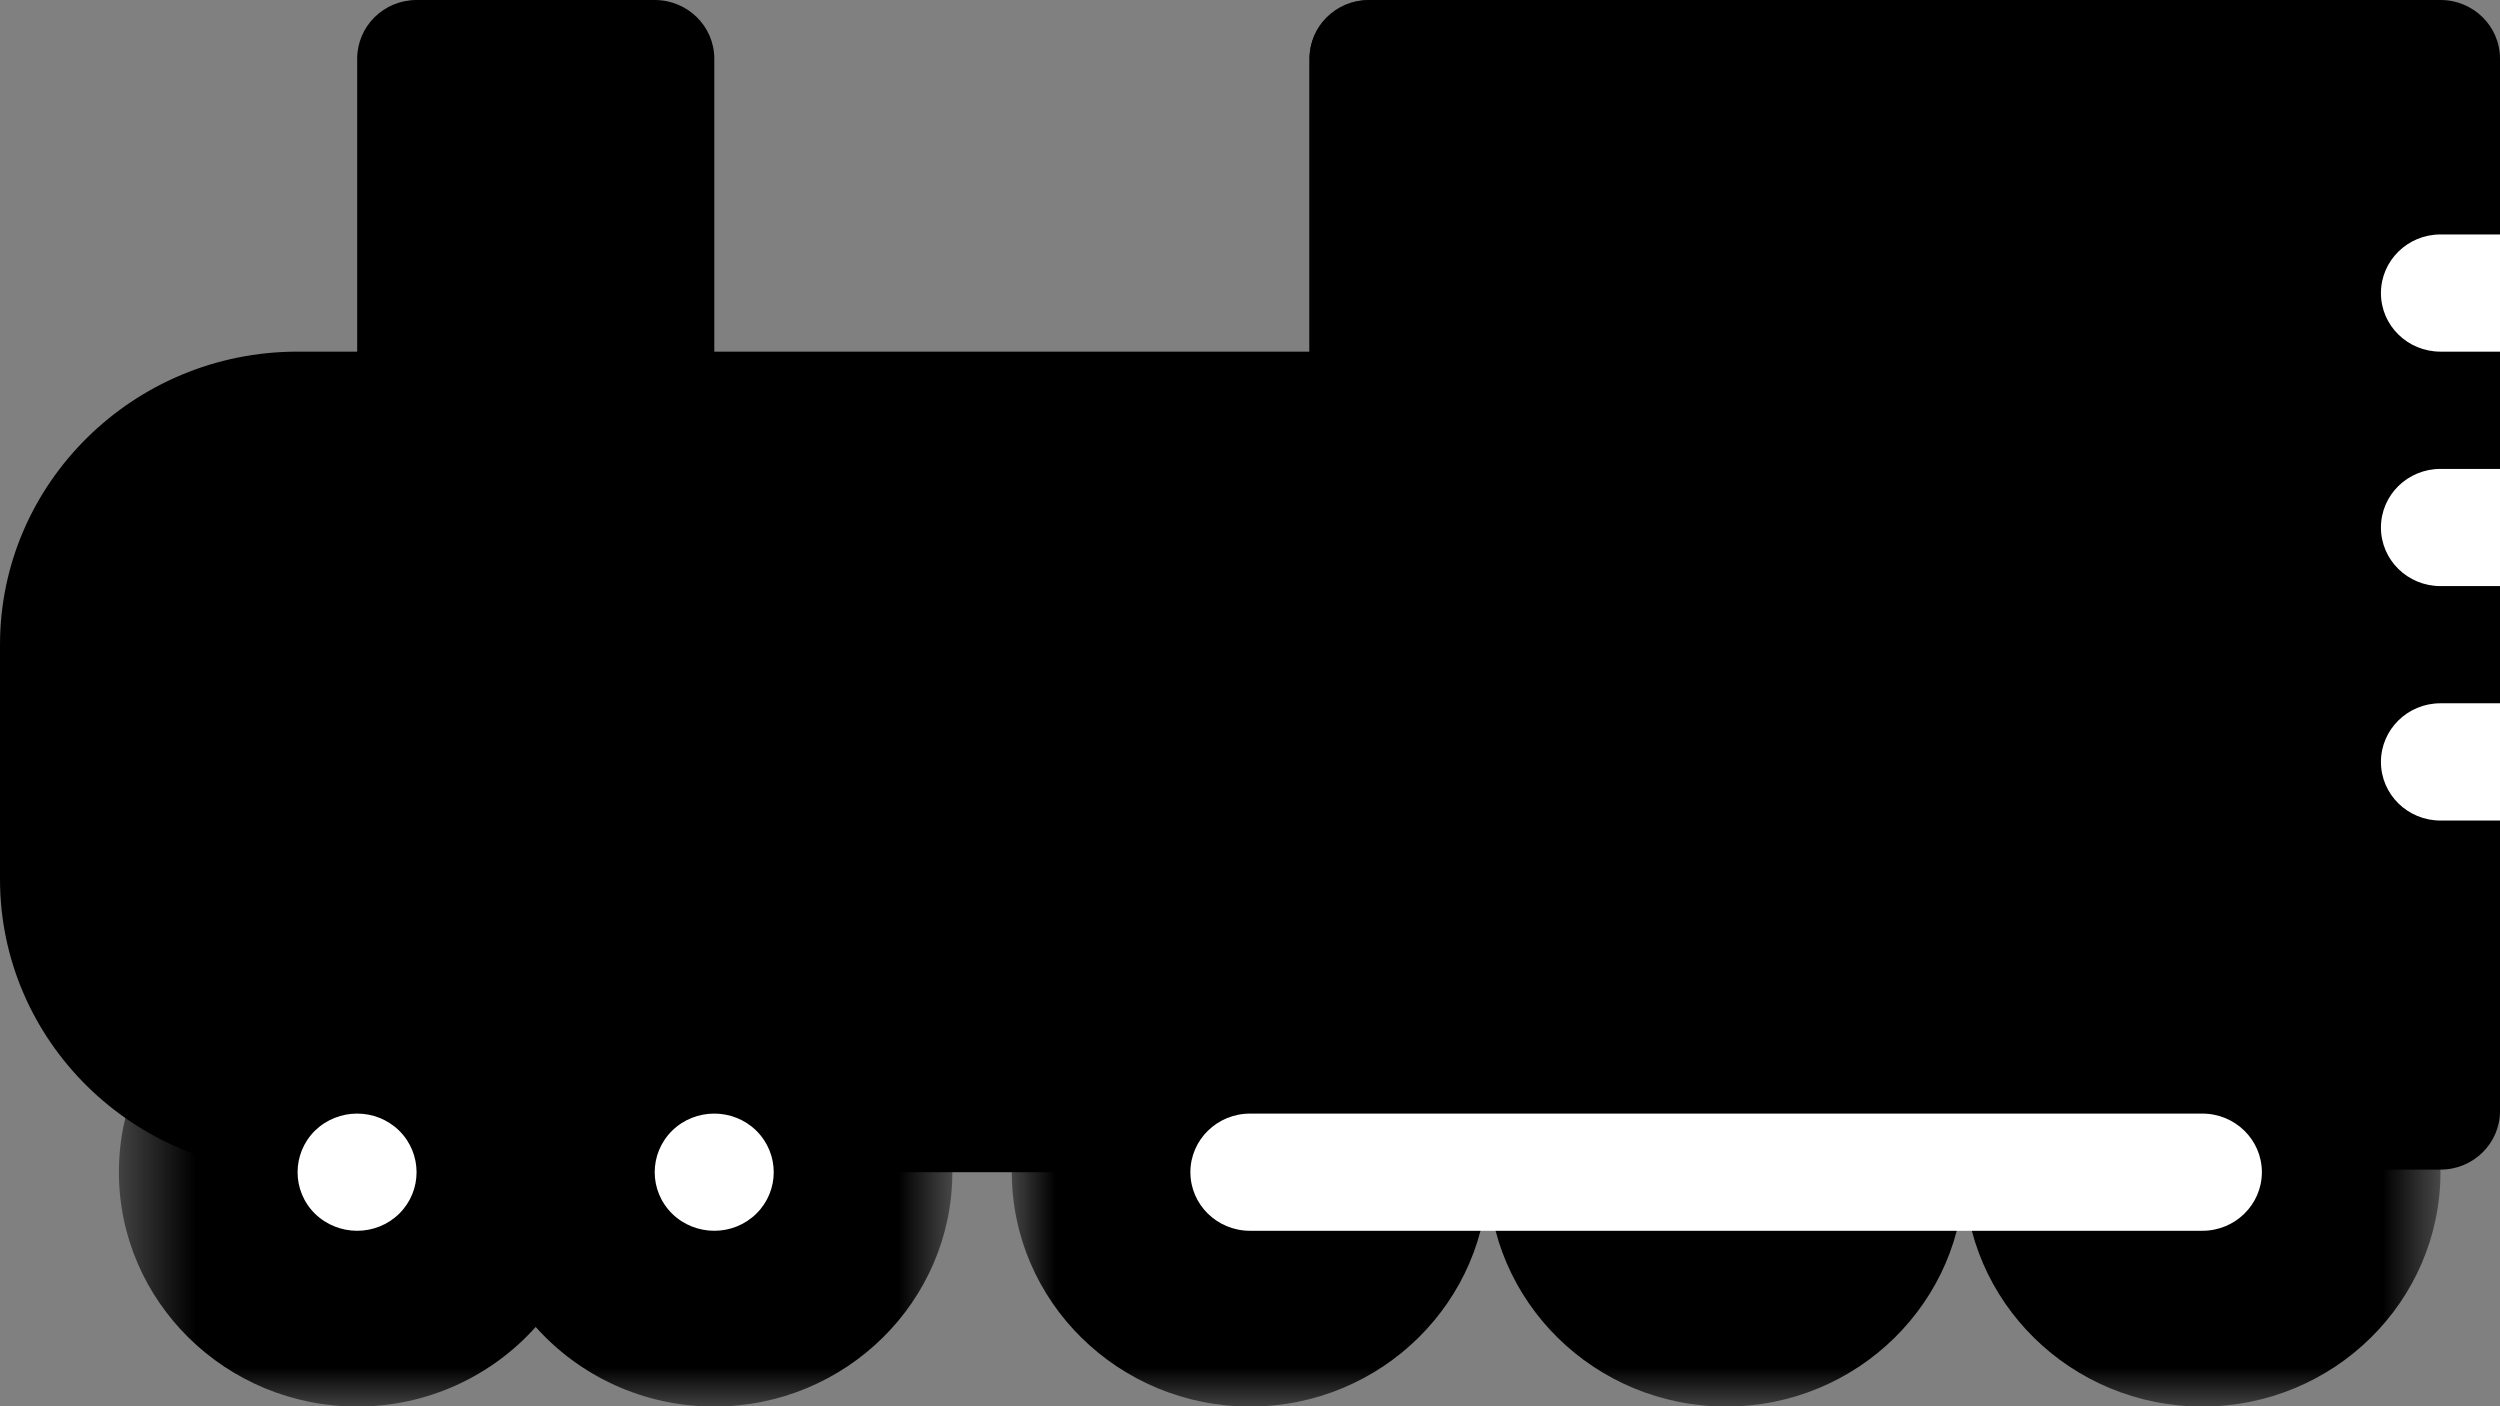 <svg width="32" height="18" viewBox="0 0 32 18" fill="none" xmlns="http://www.w3.org/2000/svg">
<rect x="0" y="0" width="32" height="18" fill="#808080" stroke="none"/>
<mask id="mask0" mask-type="alpha" maskUnits="userSpaceOnUse" x="1" y="12" width="12" height="6">
<path fill-rule="evenodd" clip-rule="evenodd" d="M12.19 12.003H1.522V18H12.19V12.003Z" fill="white"/>
</mask>
<g mask="url(#mask0)">
<path fill-rule="evenodd" clip-rule="evenodd" d="M4.572 12.003C5.48 12.003 6.297 12.398 6.857 13.023C7.415 12.398 8.232 12.003 9.143 12.003C10.823 12.003 12.19 13.349 12.19 15.004C12.19 16.659 10.823 18.004 9.143 18.004C8.232 18.004 7.415 17.61 6.857 16.985C6.297 17.61 5.48 18.004 4.572 18.004C2.891 18.004 1.522 16.659 1.522 15.004C1.522 13.349 2.891 12.003 4.572 12.003Z" fill="black"/>
</g>
<path fill-rule="evenodd" clip-rule="evenodd" d="M5.333 0H8.38C8.801 0 9.143 0.336 9.143 0.751V5.252C9.143 5.666 8.802 6.002 8.38 6.002H5.333C4.912 6.002 4.572 5.666 4.572 5.252V0.751C4.572 0.336 4.912 0 5.333 0Z" fill="black"/>
<path fill-rule="evenodd" clip-rule="evenodd" d="M26.666 14.971H31.238C31.659 14.971 32 14.635 32 14.221V0.751C32 0.336 31.659 0 31.238 0H26.666C26.245 0 25.904 0.336 25.904 0.751V14.221C25.904 14.635 26.245 14.971 26.666 14.971Z" fill="black"/>
<path fill-rule="evenodd" clip-rule="evenodd" d="M3.808 4.501H18.891C20.991 4.501 22.7 6.185 22.7 8.253V11.253C22.7 13.322 20.991 15.004 18.891 15.004H3.808C1.708 15.004 1.90735e-06 13.322 1.90735e-06 11.253V8.253C1.90735e-06 6.185 1.708 4.501 3.808 4.501Z" fill="black"/>
<mask id="mask1" mask-type="alpha" maskUnits="userSpaceOnUse" x="12" y="0" width="20" height="18">
<path fill-rule="evenodd" clip-rule="evenodd" d="M31.238 0H12.951V18H31.238V0Z" fill="white"/>
</mask>
<g mask="url(#mask1)">
<path fill-rule="evenodd" clip-rule="evenodd" d="M17.523 0H26.666C27.087 0 27.428 0.336 27.428 0.751V14.221C27.428 14.635 27.087 14.971 26.666 14.971H17.523C17.102 14.971 16.762 14.635 16.762 14.221V0.751C16.762 0.336 17.102 0 17.523 0Z" fill="black"/>
<path fill-rule="evenodd" clip-rule="evenodd" d="M16 12.003C17.68 12.003 19.047 13.349 19.047 15.004C19.047 16.659 17.68 18.004 16 18.004C14.319 18.004 12.951 16.659 12.951 15.004C12.951 13.349 14.319 12.003 16 12.003Z" fill="black"/>
<path fill-rule="evenodd" clip-rule="evenodd" d="M22.095 12.003C23.776 12.003 25.143 13.349 25.143 15.004C25.143 16.659 23.776 18.004 22.095 18.004C20.414 18.004 19.047 16.659 19.047 15.004C19.047 13.349 20.414 12.003 22.095 12.003Z" fill="black"/>
<path fill-rule="evenodd" clip-rule="evenodd" d="M28.19 12.003C29.87 12.003 31.238 13.349 31.238 15.004C31.238 16.659 29.87 18.004 28.19 18.004C26.51 18.004 25.143 16.659 25.143 15.004C25.143 13.349 26.51 12.003 28.19 12.003Z" fill="black"/>
</g>
<path fill-rule="evenodd" clip-rule="evenodd" d="M16 15.754H28.19C28.611 15.754 28.952 15.418 28.952 15.004C28.952 14.59 28.611 14.254 28.19 14.254H16C15.579 14.254 15.237 14.59 15.237 15.004C15.237 15.419 15.579 15.754 16 15.754Z" fill="white"/>
<path fill-rule="evenodd" clip-rule="evenodd" d="M8.603 14.473C8.306 14.767 8.306 15.242 8.603 15.535C8.902 15.827 9.384 15.827 9.681 15.535C9.978 15.242 9.978 14.767 9.681 14.473C9.384 14.181 8.902 14.181 8.603 14.473Z" fill="white"/>
<path fill-rule="evenodd" clip-rule="evenodd" d="M4.031 14.473C3.735 14.767 3.735 15.242 4.031 15.535C4.331 15.827 4.813 15.827 5.11 15.535C5.406 15.242 5.406 14.767 5.11 14.473C4.813 14.181 4.331 14.181 4.031 14.473Z" fill="white"/>
<path fill-rule="evenodd" clip-rule="evenodd" d="M31.238 4.501C30.817 4.501 30.476 4.166 30.476 3.752C30.476 3.337 30.817 3.001 31.238 3.001H32V4.501H31.238Z" fill="white"/>
<path fill-rule="evenodd" clip-rule="evenodd" d="M31.238 7.502C30.817 7.502 30.476 7.167 30.476 6.752C30.476 6.337 30.817 6.002 31.238 6.002H32V7.502H31.238Z" fill="white"/>
<path fill-rule="evenodd" clip-rule="evenodd" d="M31.238 10.503C30.817 10.503 30.476 10.167 30.476 9.753C30.476 9.338 30.817 9.002 31.238 9.002H32V10.503H31.238Z" fill="white"/>
<path fill-rule="evenodd" clip-rule="evenodd" d="M16.762 0.751C16.762 0.336 17.102 0 17.523 0H26.666C27.087 0 27.428 0.336 27.428 0.751V4.501H16.762V0.751Z" fill="black"/>
</svg>
